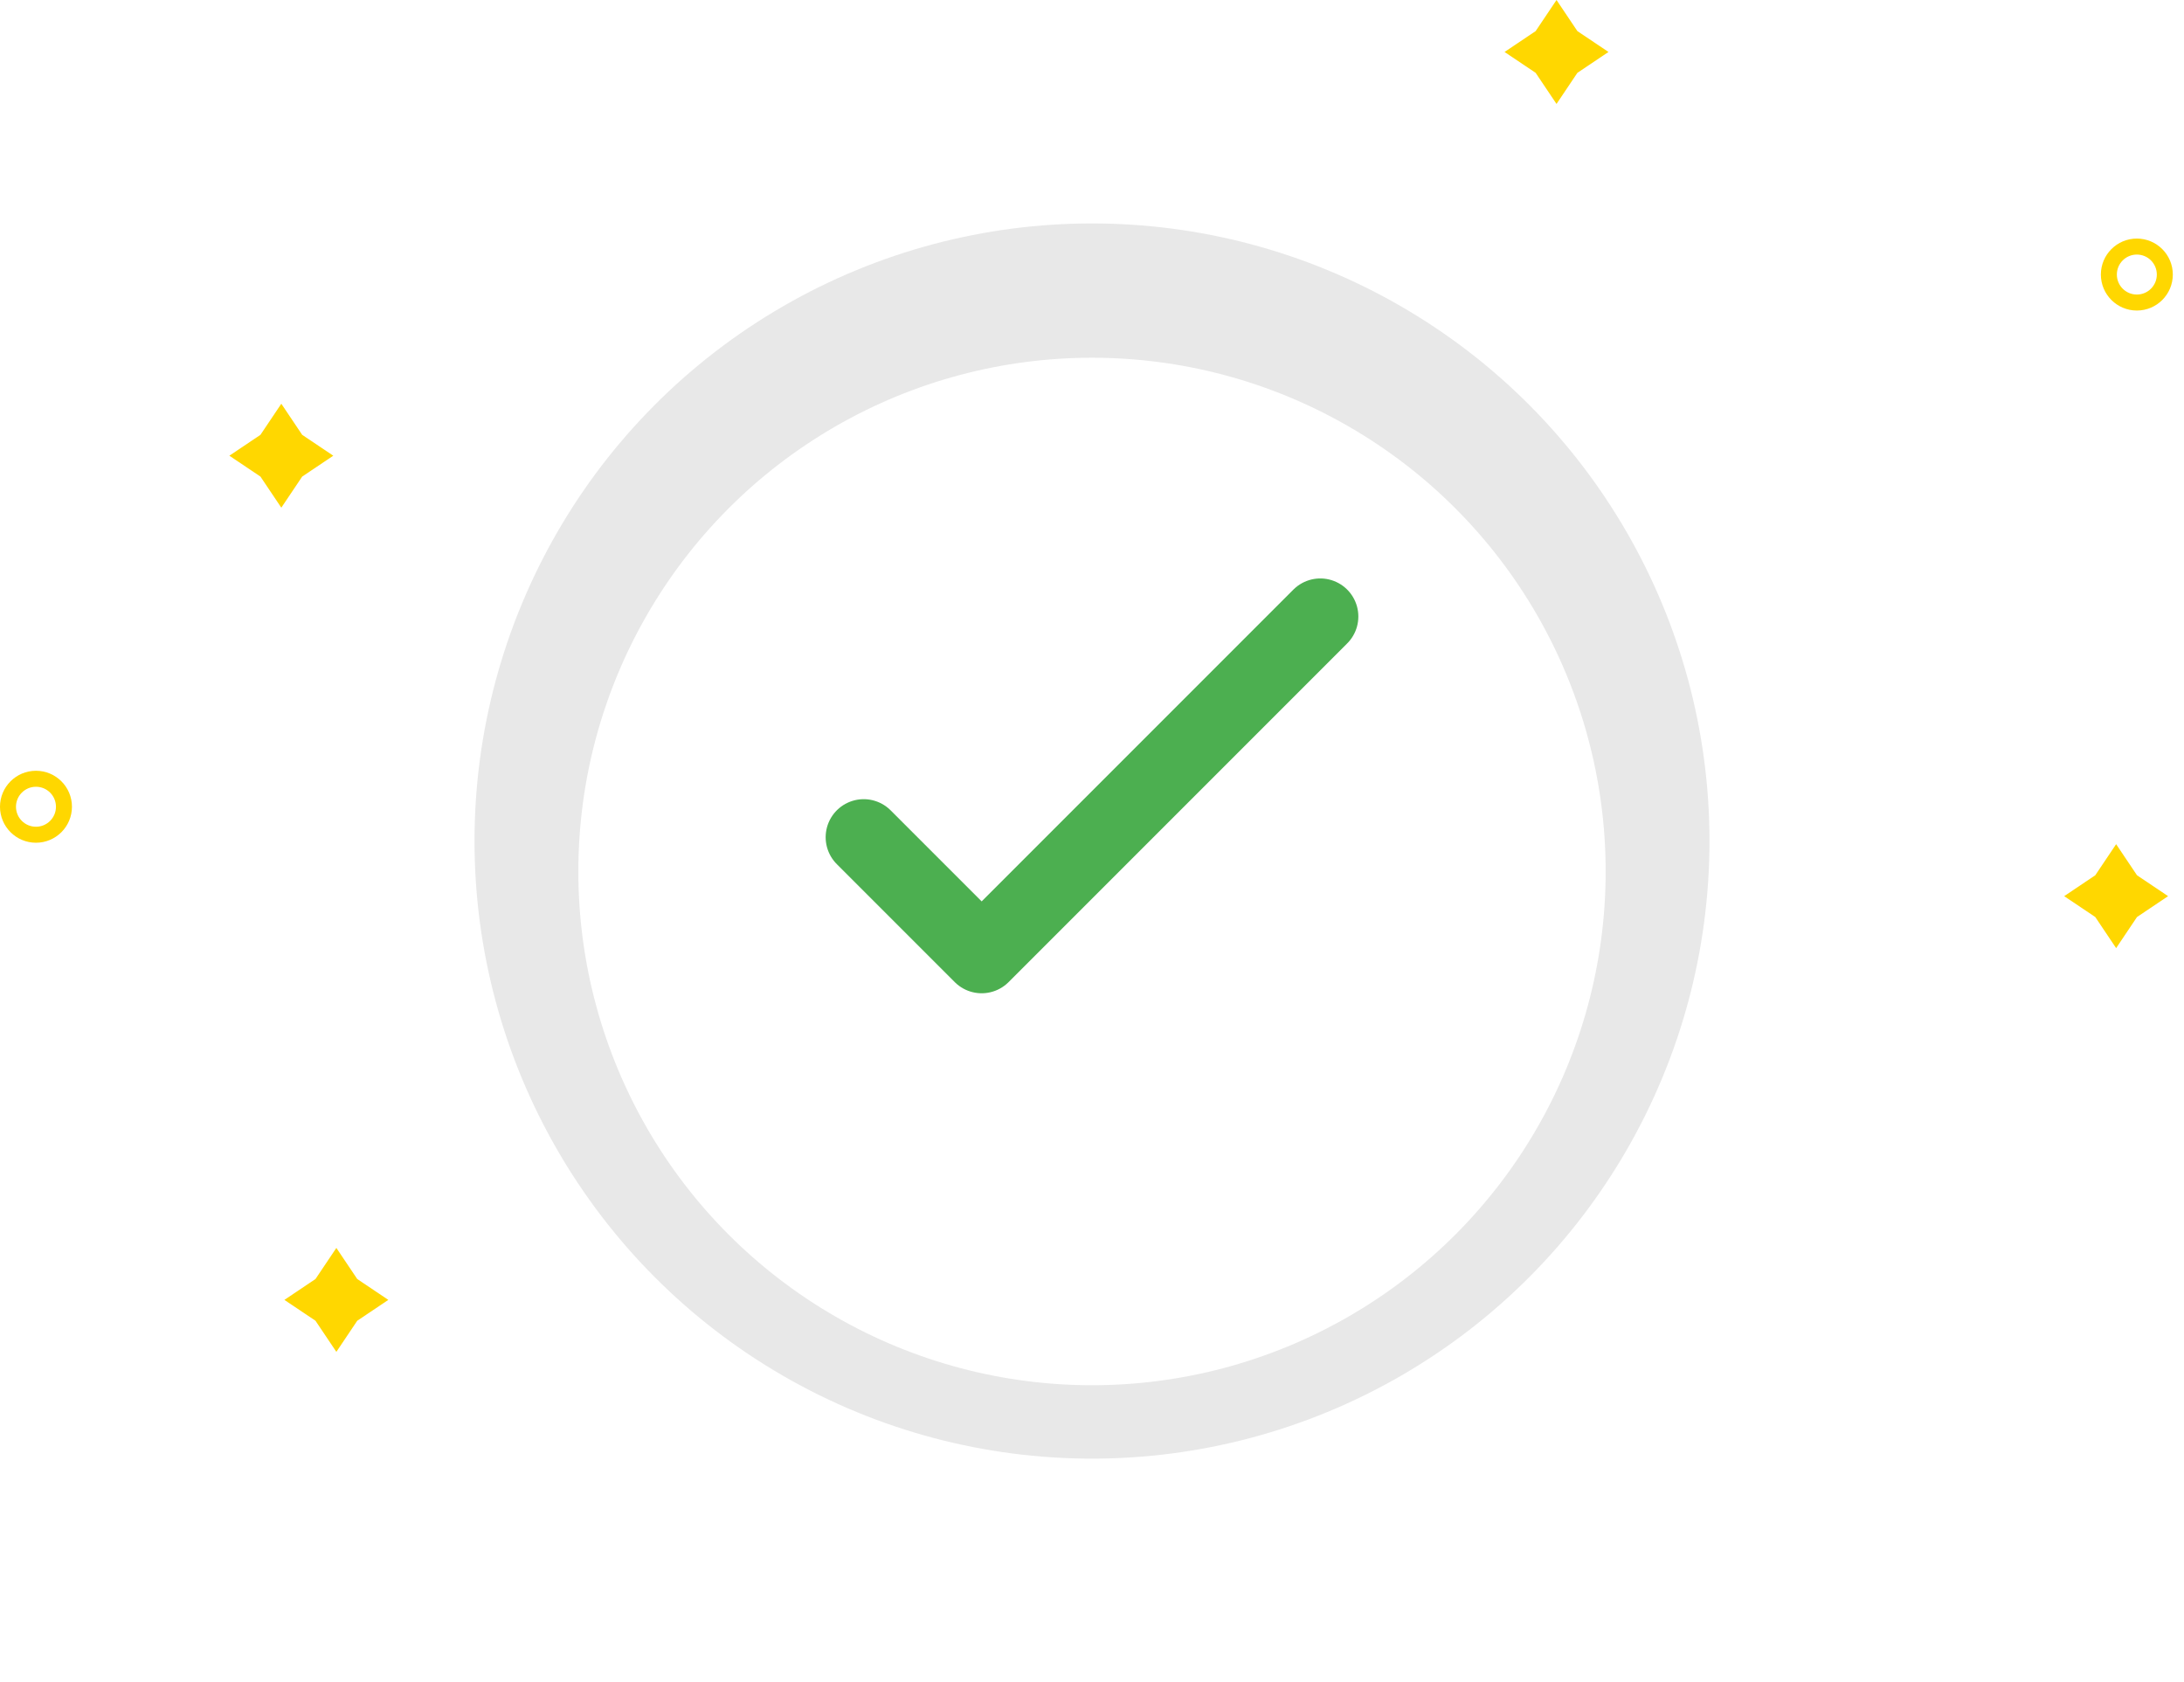 <svg width="287" height="221" viewBox="0 0 287 221" fill="none" xmlns="http://www.w3.org/2000/svg">
    <circle cx="143.5" cy="110.5" r="81.144" fill="#E8E8E8" />
    <g filter="url(#filter0_d)">
        <circle cx="143.5" cy="110.5" r="67.5" fill="white" />
    </g>
    <path d="M113.5 110L129 125.5L173.5 81" stroke="#4CAF50" stroke-width="10"
        stroke-linecap="round" stroke-linejoin="round" />
    <defs>
        <filter id="filter0_d" x="56" y="33" width="175" height="175" filterUnits="userSpaceOnUse"
            color-interpolation-filters="sRGB">
            <feFlood flood-opacity="0" result="BackgroundImageFix" />
            <feColorMatrix in="SourceAlpha" type="matrix"
                values="0 0 0 0 0 0 0 0 0 0 0 0 0 0 0 0 0 0 127 0" result="hardAlpha" />
            <feOffset dy="4" />
            <feGaussianBlur stdDeviation="12" />
            <feColorMatrix type="matrix" values="0 0 0 0 0 0 0 0 0 0 0 0 0 0 0 0 0 0 0.1 0" />
            <feBlend mode="normal" in2="BackgroundImageFix" result="effect1_dropShadow" />
            <feBlend mode="normal" in="SourceGraphic" in2="effect1_dropShadow" result="shape" />
        </filter>
    </defs>
    <path
        d="M204.542 0L207.284 4.086L211.37 6.828L207.284 9.571L204.542 13.656L201.8 9.571L197.714 6.828L201.8 4.086L204.542 0Z"
        fill="#FFD700" />
    <path
        d="M278.082 110.912L280.824 114.998L284.91 117.741L280.824 120.483L278.082 124.569L275.34 120.483L271.254 117.741L275.34 114.998L278.082 110.912Z"
        fill="#FFD700" />
    <path
        d="M44.201 163.958L46.944 168.043L51.029 170.786L46.944 173.528L44.201 177.614L41.459 173.528L37.373 170.786L41.459 168.043L44.201 163.958Z"
        fill="#FFD700" />
    <path
        d="M36.968 53.045L39.71 57.131L43.796 59.873L39.71 62.616L36.968 66.701L34.225 62.616L30.14 59.873L34.225 57.131L36.968 53.045Z"
        fill="#FFD700" />
    <circle cx="280.803" cy="36.072" r="3.677" stroke="#FFD700" stroke-width="2.101" />
    <circle cx="4.727" cy="105.995" r="3.677" stroke="#FFD700" stroke-width="2.101" />
</svg>